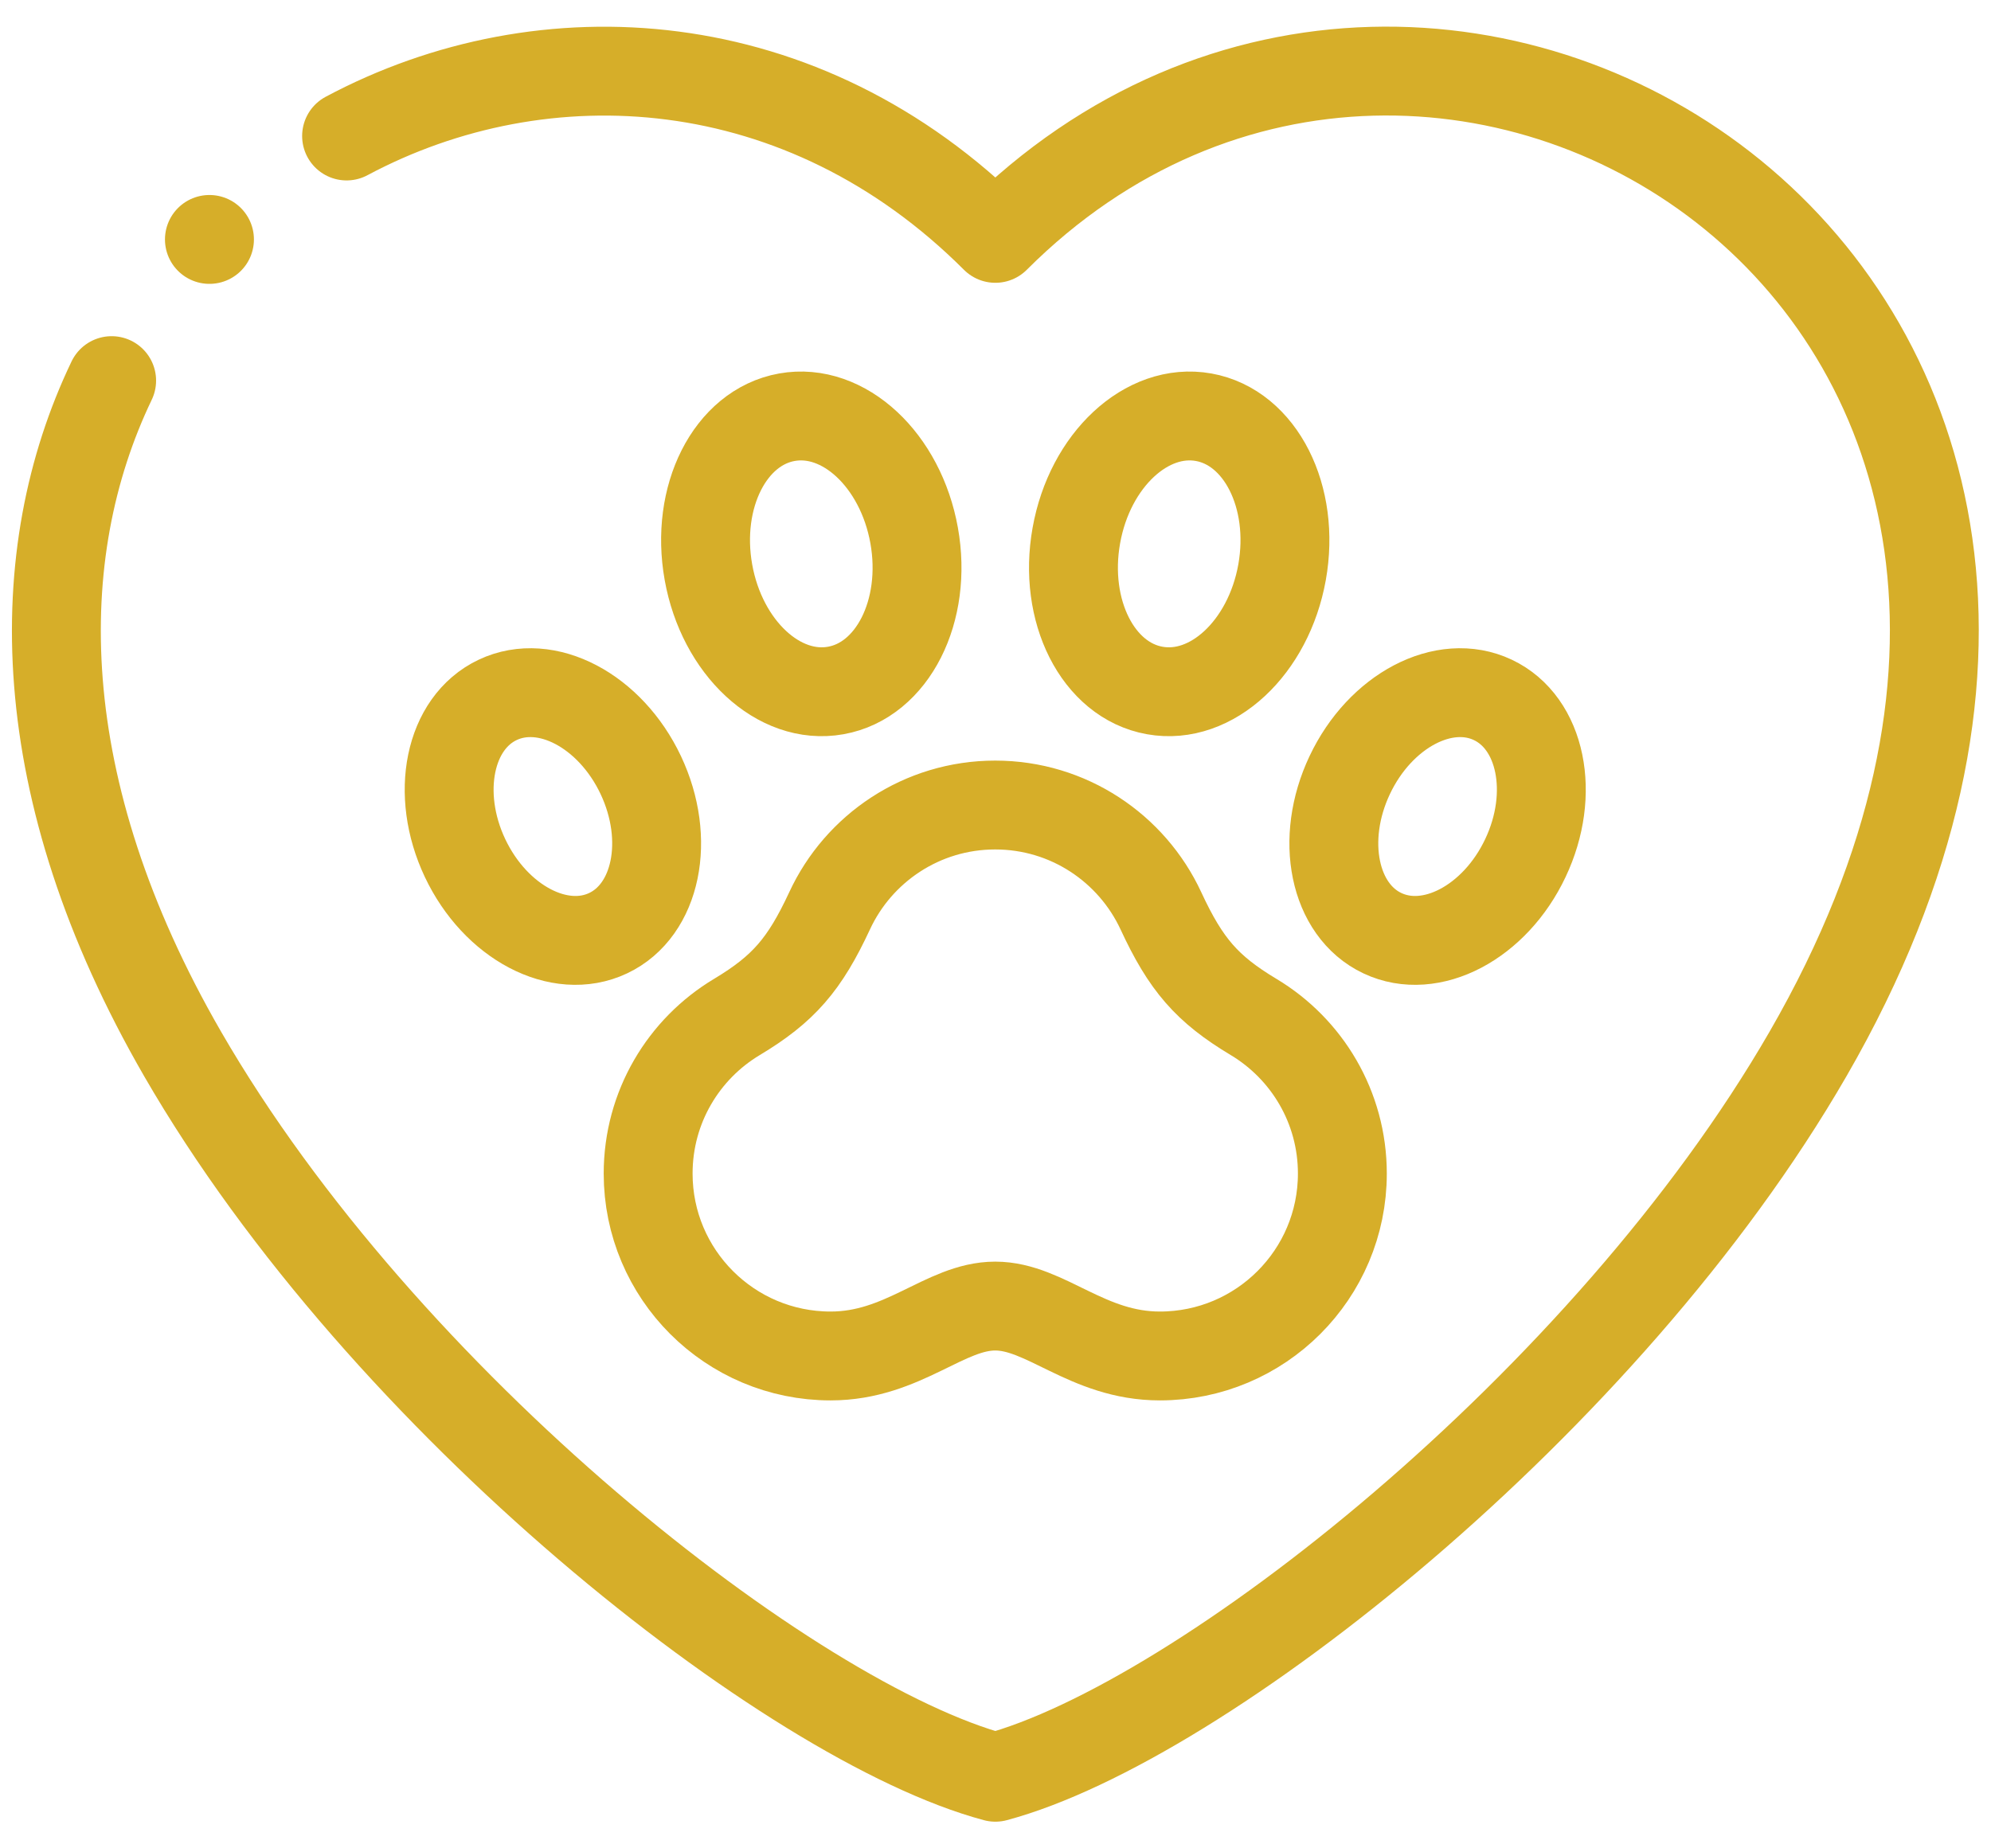 <svg width="28" height="26" viewBox="0 0 28 26" fill="none" xmlns="http://www.w3.org/2000/svg">
<path d="M1.57 5.354C0.402 7.79 0.41 11.087 2.568 14.825C5.4 19.73 11.111 24.227 13.998 25C16.884 24.227 22.596 19.73 25.427 14.825C31.58 4.168 20.266 -2.915 13.998 3.353C11.293 0.649 7.649 0.431 4.874 1.913" stroke="#D6AE29" stroke-width="1.25" stroke-miterlimit="22.926" stroke-linecap="round" stroke-linejoin="round"/>
<path fill-rule="evenodd" clip-rule="evenodd" d="M13.996 18.372C13.288 18.372 12.704 19.074 11.681 19.074C10.264 19.074 9.115 17.925 9.115 16.508C9.115 15.572 9.615 14.753 10.364 14.305C11.018 13.912 11.315 13.569 11.667 12.812C12.074 11.933 12.964 11.324 13.996 11.324C15.028 11.324 15.918 11.933 16.326 12.812C16.677 13.569 16.974 13.912 17.629 14.305C18.377 14.753 18.878 15.572 18.878 16.508C18.878 17.925 17.729 19.074 16.311 19.074C15.289 19.074 14.704 18.372 13.996 18.372ZM11.066 5.869C11.865 5.726 12.666 6.471 12.856 7.533C13.046 8.594 12.552 9.571 11.753 9.713C10.954 9.856 10.153 9.111 9.963 8.05C9.773 6.988 10.267 6.012 11.066 5.869ZM6.999 9.845C7.681 9.522 8.582 9.995 9.011 10.902C9.439 11.808 9.234 12.805 8.552 13.127C7.869 13.45 6.969 12.976 6.54 12.07C6.112 11.164 6.317 10.167 6.999 9.845ZM16.927 5.869C16.128 5.726 15.326 6.471 15.137 7.533C14.947 8.594 15.441 9.571 16.24 9.713C17.039 9.856 17.84 9.111 18.03 8.05C18.22 6.988 17.726 6.012 16.927 5.869ZM20.994 9.845C20.311 9.522 19.411 9.995 18.982 10.902C18.553 11.808 18.759 12.805 19.441 13.127C20.123 13.45 21.024 12.976 21.452 12.07C21.881 11.164 21.676 10.167 20.994 9.845Z" stroke="#D6AE29" stroke-width="1.25" stroke-miterlimit="22.926" stroke-linecap="round" stroke-linejoin="round"/>
<path d="M2.945 3.368H2.946" stroke="#D6AE29" stroke-width="1.25" stroke-miterlimit="2.613" stroke-linecap="round" stroke-linejoin="round"/>
</svg>
